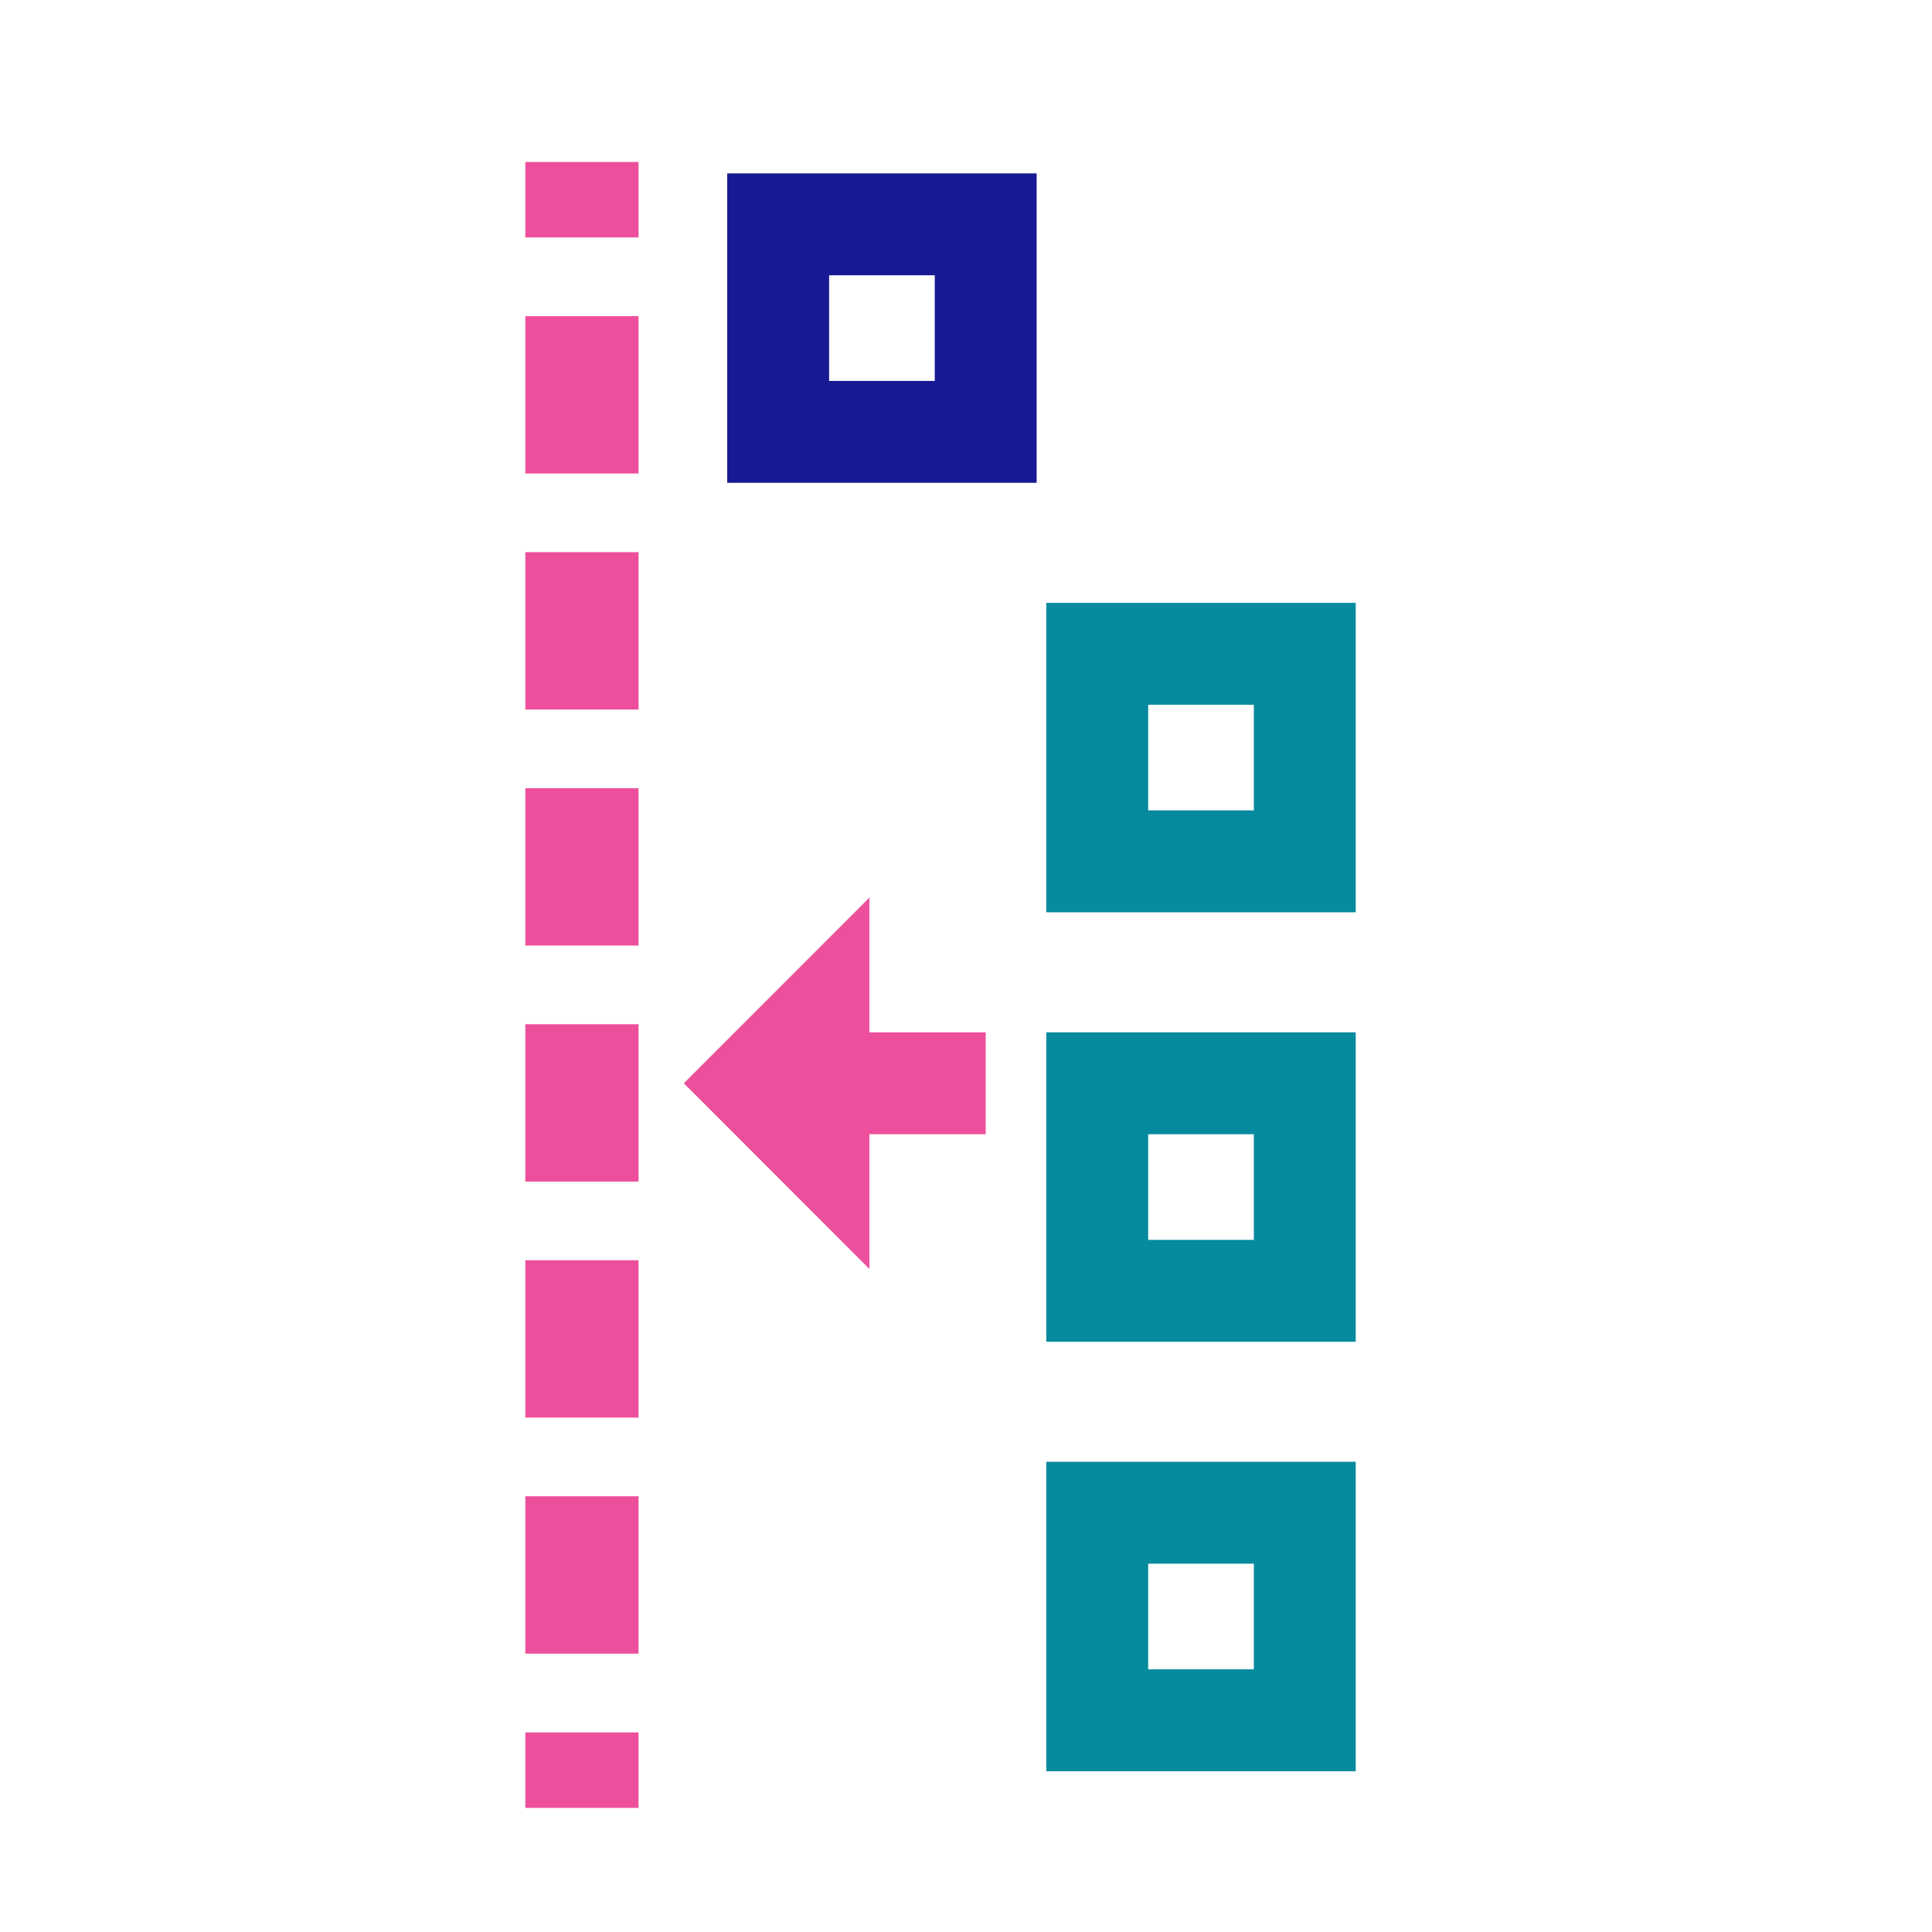 <?xml version="1.0" encoding="UTF-8"?>
<svg id="Layer_1" xmlns="http://www.w3.org/2000/svg" version="1.1" viewBox="0 0 512 512">
  <!-- Generator: Adobe Illustrator 29.7.1, SVG Export Plug-In . SVG Version: 2.1.1 Build 8)  -->
  <defs>
    <style>
      .st0 {
        stroke-dasharray: 41.7 20.85;
      }

      .st0, .st1, .st2, .st3, .st4 {
        fill: none;
        stroke-miterlimit: 10;
      }

      .st0, .st3 {
        stroke-width: 30px;
      }

      .st0, .st3, .st4 {
        stroke: #ee4f9c;
      }

      .st1 {
        stroke: #058a9e;
      }

      .st1, .st2, .st4 {
        stroke-width: 27px;
      }

      .st2 {
        stroke: #191993;
      }

      .st5 {
        display: none;
        fill: #687a7b;
      }

      .st6 {
        fill: #ee4f9c;
      }
    </style>
  </defs>
  <rect class="st5" y="0" width="512" height="512"/>
  <g>
    <line class="st3" x1="154.22" y1="42.93" x2="154.22" y2="62.93"/>
    <line class="st0" x1="154.22" y1="83.78" x2="154.22" y2="448.68"/>
    <line class="st3" x1="154.22" y1="459.11" x2="154.22" y2="479.11"/>
  </g>
  <rect class="st2" x="206.22" y="59.45" width="55" height="55"/>
  <rect class="st1" x="290.78" y="173.26" width="55" height="55"/>
  <rect class="st1" x="290.78" y="287.08" width="55" height="55"/>
  <rect class="st1" x="290.78" y="400.89" width="55" height="55"/>
  <g>
    <line class="st4" x1="261.22" y1="287.08" x2="223.81" y2="287.08"/>
    <polygon class="st6" points="230.4 336.29 230.4 237.87 181.22 287.08 230.4 336.29"/>
  </g>
</svg>